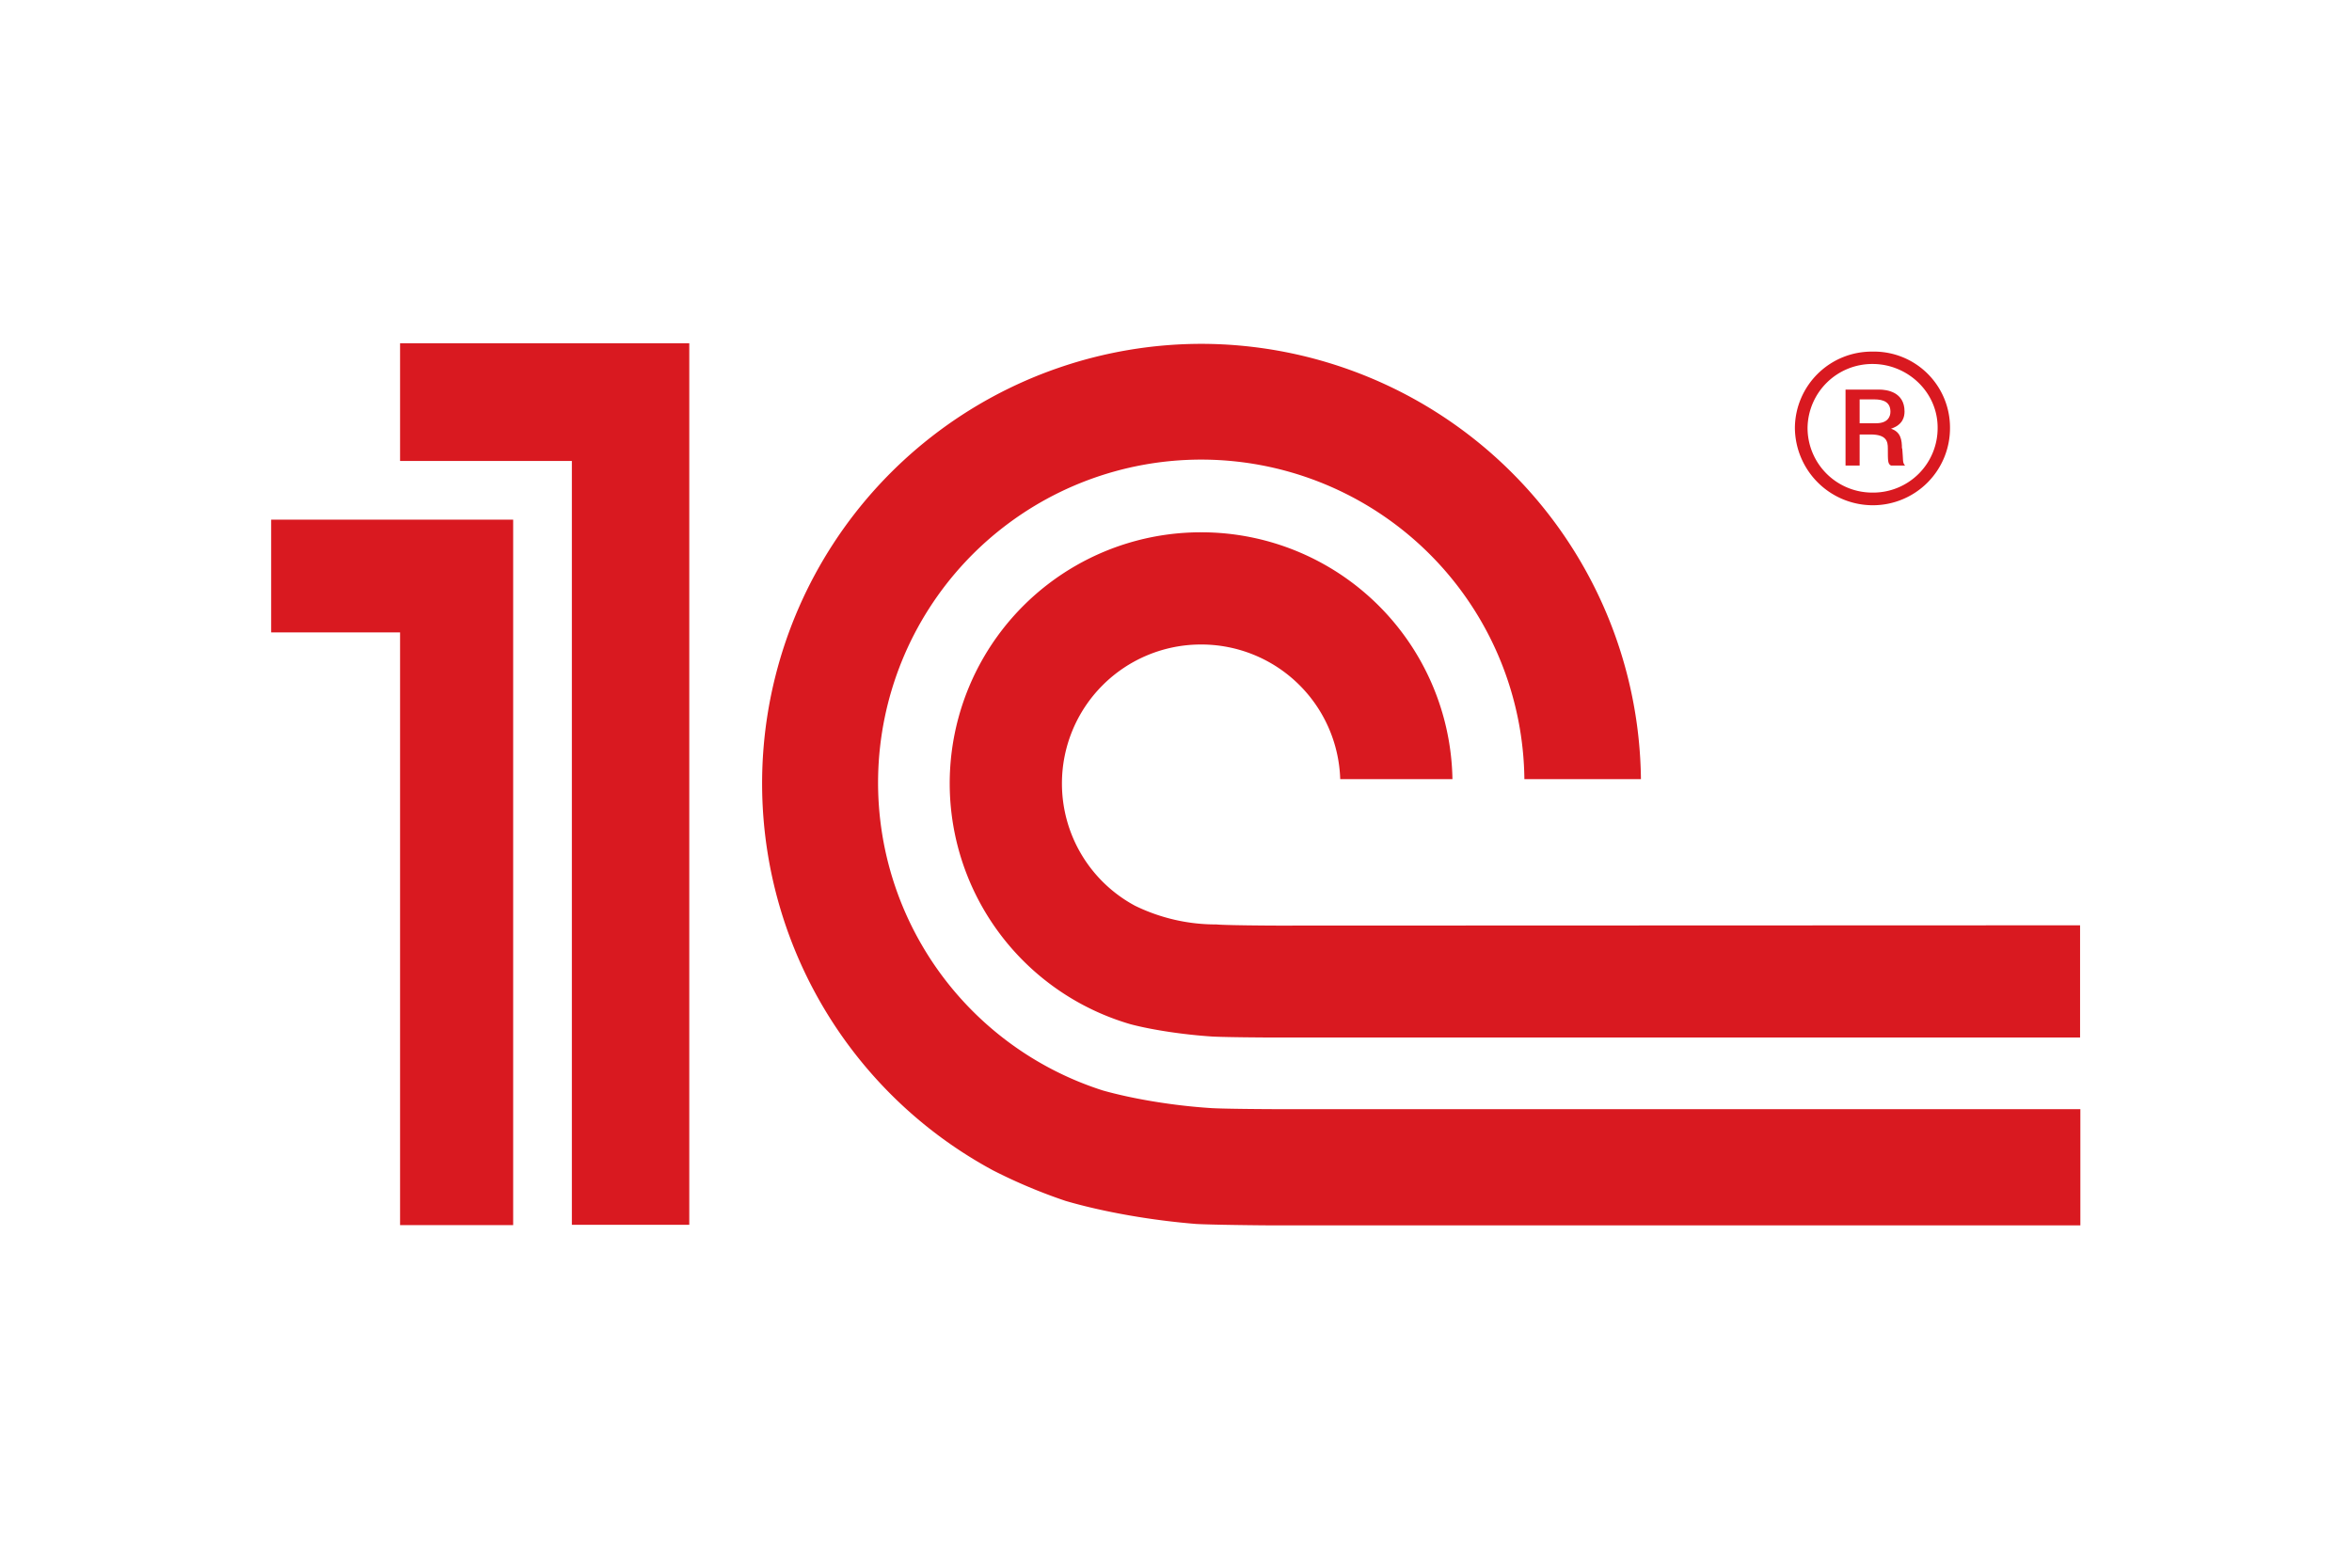 <svg xmlns="http://www.w3.org/2000/svg" width="1200" height="800" viewBox="-73.46 -59.71 636.69 358.29"><defs><clipPath id="a" clipPathUnits="userSpaceOnUse"><path d="M0 0h595.28v595.28H0z"/></clipPath></defs><g fill="#d91920" clip-path="url(#a)" transform="matrix(7.79 0 0 -7.79 -2058.1 4085.3)"><path d="M296.81 497.83c-1.22.08-2.62.3-3.72.61a11.23 11.23 0 1 0 14.65 10.82h4.05a15.3 15.3 0 0 1-15.28 15.13 15.28 15.28 0 0 1-7.23-28.73 18.61 18.61 0 0 1 2.52-1.06c1.37-.4 3.04-.68 4.53-.8.5-.03 2.27-.05 2.79-.05h27.94v4.04h-27.9c-.37 0-1.99.01-2.35.04m2.35 6.34c-.3 0-1.83.01-2.12.04a6.4 6.4 0 0 0-2.83.65 4.82 4.82 0 0 0-2.54 4.24 4.83 4.83 0 0 0 4.84 4.84 4.83 4.83 0 0 0 4.83-4.68h3.9a8.73 8.73 0 0 1-8.73 8.58 8.73 8.73 0 0 1-8.74-8.74 8.72 8.72 0 0 1 6.29-8.36c.8-.21 1.88-.36 2.75-.42.32-.03 1.9-.04 2.24-.04h28v3.9zm-20.44-10.4h-4.08v26.55h-5.97v4.09h10.05zm-14.53 24.51v-3.92h4.48v-20.6h3.93v24.52zm55.65 5.84a2.67 2.67 0 0 1-2.7-2.64 2.71 2.71 0 0 1 2.7-2.7 2.68 2.68 0 0 1 2.69 2.7 2.64 2.64 0 0 1-2.7 2.64m0-4.9a2.25 2.25 0 0 0-2.25 2.26 2.25 2.25 0 0 0 2.26 2.21c1.21 0 2.26-.97 2.26-2.21a2.24 2.24 0 0 0-2.26-2.26"/><path d="M320.86 520.75c0 .3-.04.58-.38.69.42.14.47.42.47.6 0 .68-.62.76-.88.76h-1.17v-2.64h.49v1.08h.38c.56 0 .6-.25.6-.48 0-.46 0-.54.11-.6h.49c-.1.1-.06.19-.1.6m-.9.87h-.58v.83h.5c.34 0 .57-.1.57-.43 0-.17-.09-.4-.5-.4"/></g></svg>